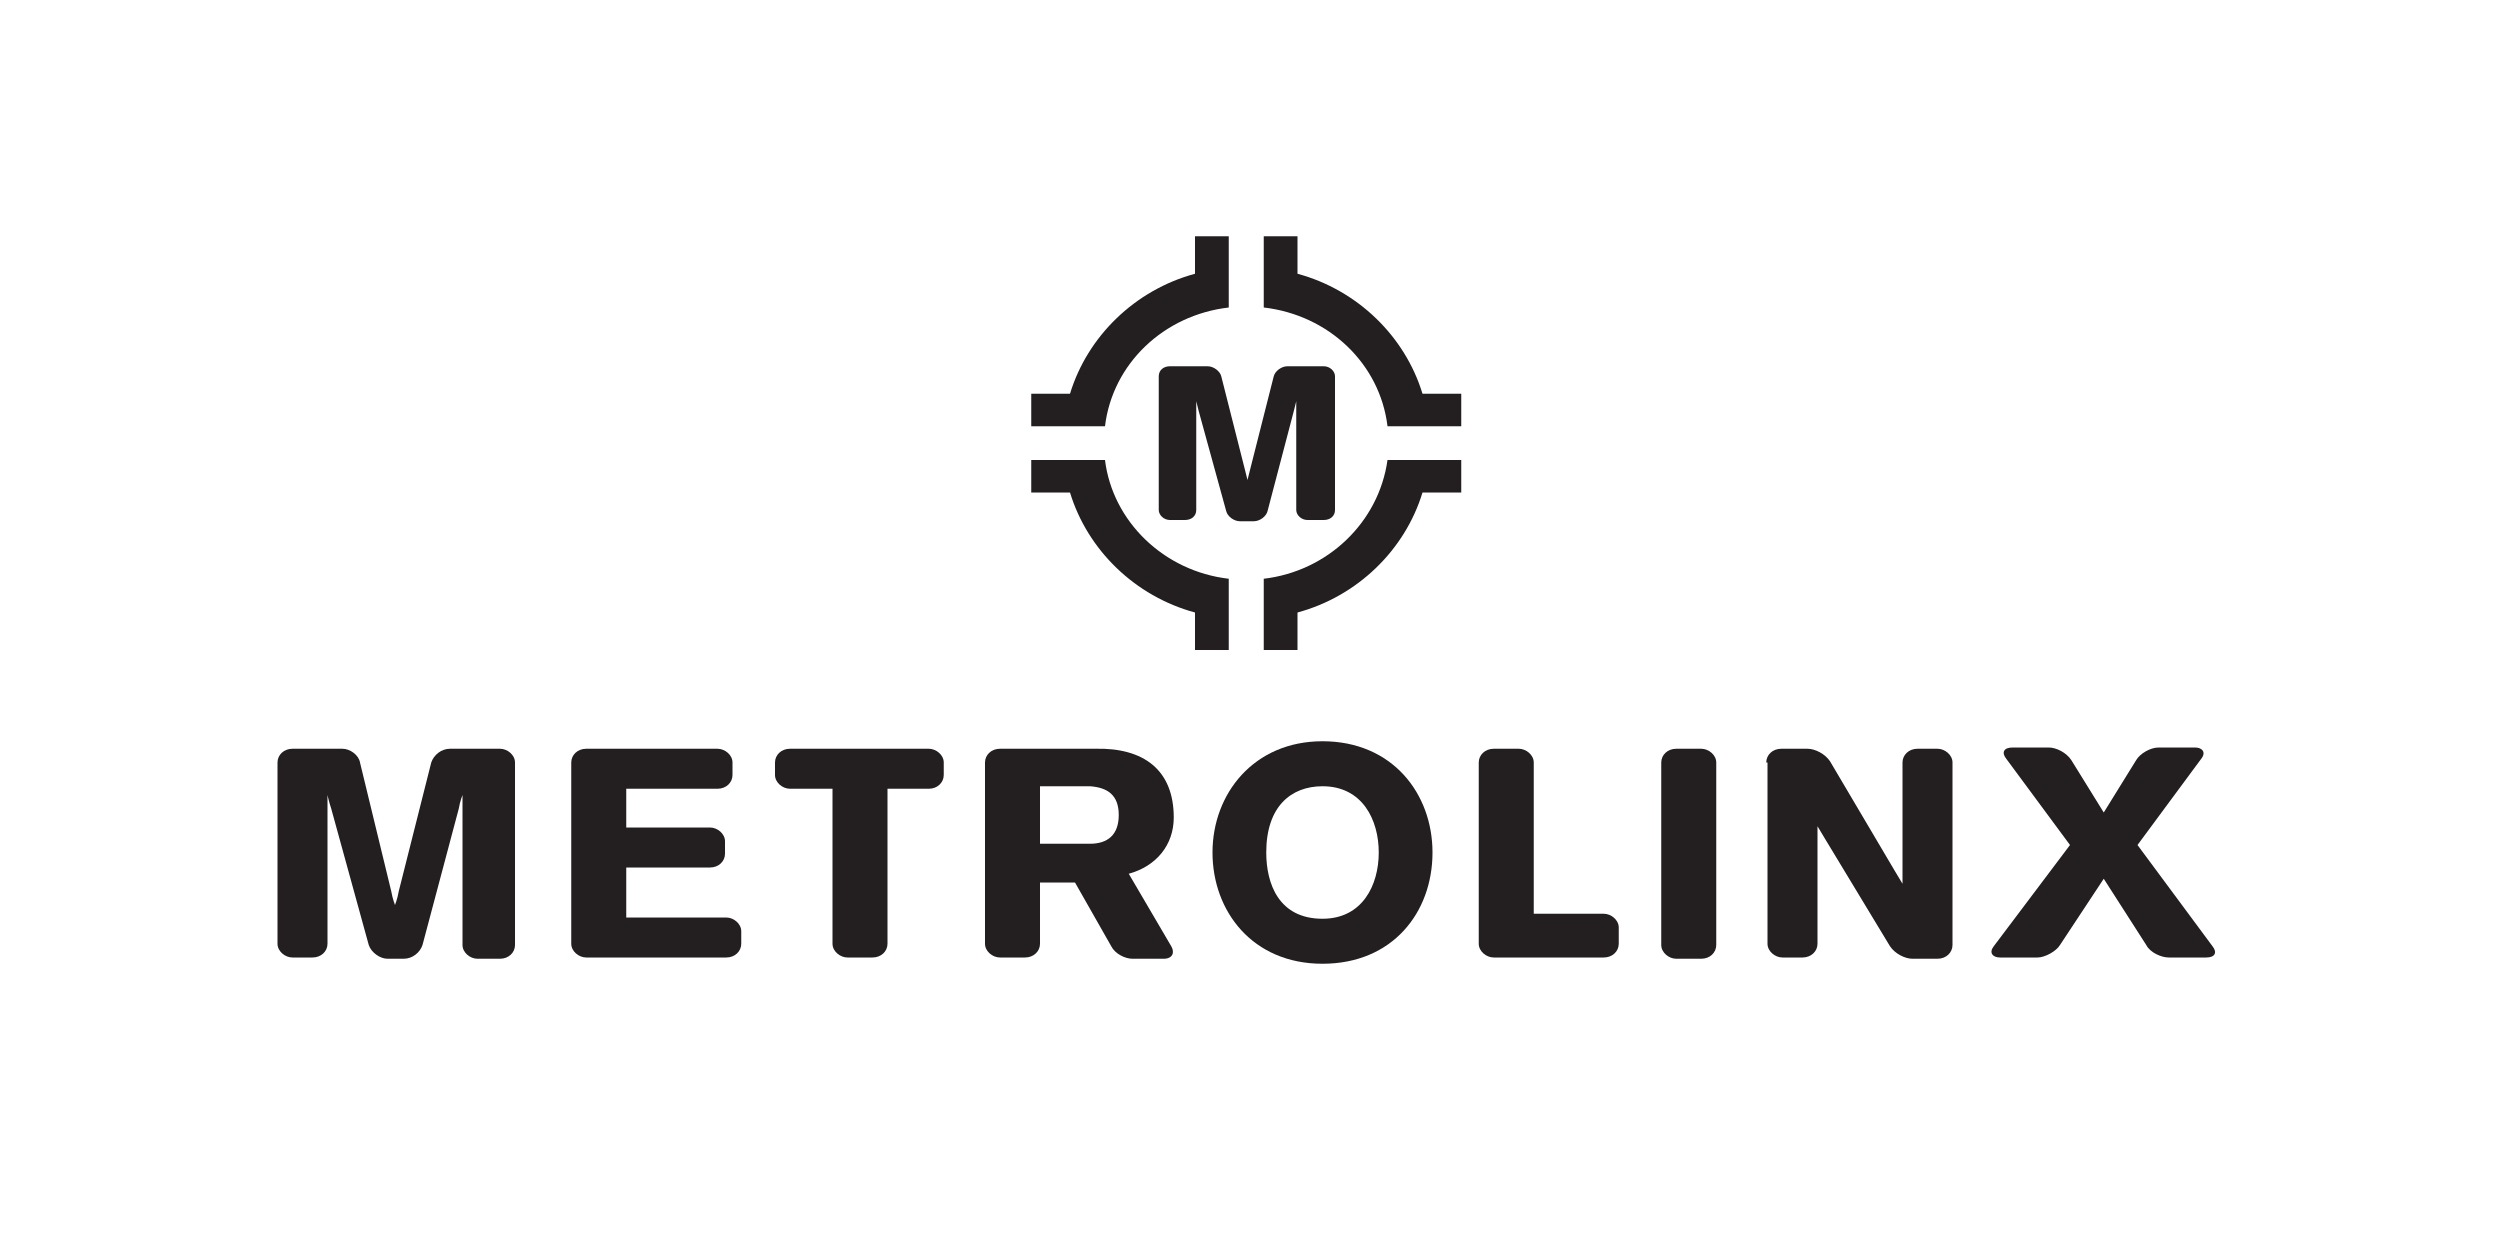 <svg width="200" height="100" viewBox="0 0 200 100" fill="none" xmlns="http://www.w3.org/2000/svg">
<path d="M58.1 73.4C58.7 73.4 59.3 73.9 59.3 74.5V75.5C59.3 76.1 58.8 76.6 58.1 76.6H46.9C46.3 76.6 45.7 76.1 45.7 75.5V61C45.7 60.4 46.2 59.9 46.9 59.9H57.4C58 59.9 58.6 60.4 58.6 61V62C58.6 62.6 58.1 63.1 57.4 63.1H50.1V66.2H56.8C57.4 66.2 58 66.7 58 67.3V68.3C58 68.9 57.5 69.4 56.8 69.4H50.1V73.4H58.1Z" fill="#231F20"/>
<path d="M22.2 61C22.2 60.4 22.7 59.9 23.4 59.9H27.4C28 59.9 28.7 60.4 28.8 61L31.3 71.3C31.4 71.9 31.6 72.4 31.6 72.4C31.6 72.4 31.8 71.9 31.9 71.3L34.5 61C34.7 60.4 35.3 59.9 36 59.9H40C40.6 59.9 41.2 60.4 41.2 61V75.6C41.2 76.2 40.7 76.7 40 76.7H38.2C37.6 76.7 37 76.2 37 75.6V64.7C37 64.1 37 63.6 37 63.6C37 63.6 36.8 64.1 36.7 64.7L33.8 75.6C33.6 76.2 33 76.7 32.3 76.7H31C30.4 76.7 29.7 76.2 29.5 75.6L26.5 64.7C26.3 64.1 26.2 63.6 26.2 63.6C26.2 63.6 26.2 64.1 26.2 64.7V75.5C26.2 76.1 25.7 76.6 25 76.6H23.4C22.8 76.6 22.2 76.1 22.2 75.5V61Z" fill="#231F20"/>
<path d="M71 75.5C71 76.1 70.5 76.6 69.8 76.6H67.8C67.2 76.6 66.6 76.1 66.6 75.5V63.1H63.2C62.6 63.1 62 62.6 62 62V61C62 60.4 62.5 59.9 63.2 59.9H74.3C74.9 59.9 75.5 60.4 75.5 61V62C75.5 62.6 75 63.1 74.3 63.1H71V75.5Z" fill="#231F20"/>
<path d="M128.3 73.1C128.9 73.1 129.5 73.6 129.5 74.2V75.5C129.5 76.1 129 76.6 128.3 76.6H119.5C118.9 76.6 118.3 76.1 118.3 75.5V61C118.3 60.4 118.8 59.9 119.5 59.9H121.5C122.1 59.9 122.7 60.4 122.7 61V73.1H128.3Z" fill="#231F20"/>
<path d="M132.9 61C132.9 60.4 133.4 59.9 134.1 59.9H136.1C136.7 59.9 137.3 60.4 137.3 61V75.6C137.3 76.2 136.8 76.7 136.1 76.7H134.1C133.5 76.7 132.9 76.2 132.9 75.6V61Z" fill="#231F20"/>
<path d="M141.3 61C141.3 60.4 141.8 59.9 142.5 59.9H144.6C145.2 59.9 146 60.3 146.4 60.9L151.6 69.7C151.9 70.2 152.2 70.7 152.2 70.7C152.2 70.7 152.2 70.2 152.2 69.6V61C152.2 60.4 152.7 59.9 153.4 59.9H155C155.6 59.9 156.2 60.4 156.2 61V75.6C156.2 76.2 155.7 76.7 155 76.7H153C152.4 76.7 151.6 76.3 151.2 75.7L146 67.1C145.7 66.6 145.4 66.1 145.4 66.1C145.4 66.1 145.4 66.6 145.4 67.2V75.5C145.4 76.1 144.9 76.6 144.2 76.6H142.6C142 76.6 141.4 76.1 141.4 75.5V61H141.3Z" fill="#231F20"/>
<path d="M165.6 67.6L160.5 60.7C160.1 60.2 160.3 59.8 161 59.8H163.9C164.5 59.8 165.3 60.2 165.7 60.8L168.3 65L170.9 60.8C171.2 60.3 172 59.8 172.7 59.8H175.6C176.2 59.8 176.5 60.2 176.1 60.7L171 67.6L177 75.7C177.4 76.2 177.2 76.6 176.5 76.6H173.5C172.9 76.6 172 76.2 171.7 75.6L168.3 70.3L164.8 75.6C164.5 76.1 163.6 76.6 163 76.6H160C159.4 76.6 159.1 76.2 159.5 75.7L165.6 67.6Z" fill="#231F20"/>
<path d="M83.2 67.5H87.2C88.6 67.5 89.5 66.8 89.5 65.2C89.5 63.6 88.6 63 87.2 62.9H83.2V67.5ZM93.9 65.4C93.9 67.6 92.5 69.3 90.3 69.9L93.7 75.7C94 76.2 93.8 76.7 93.1 76.7H90.6C90 76.7 89.2 76.3 88.9 75.7L86 70.6H83.2V75.5C83.2 76.1 82.7 76.6 82 76.6H80C79.4 76.6 78.8 76.1 78.8 75.5V61C78.8 60.4 79.3 59.9 80 59.9H87.6C91.5 59.8 93.9 61.6 93.9 65.4Z" fill="#231F20"/>
<path d="M105.8 62.9C103.3 62.9 101.3 64.5 101.3 68.2C101.3 70.7 102.3 73.5 105.8 73.5C109 73.5 110.3 70.8 110.3 68.2C110.3 65.6 109 62.9 105.8 62.9ZM105.8 77.1C100.2 77.1 97 72.9 97 68.2C97 63.5 100.3 59.3 105.8 59.3C111.4 59.3 114.6 63.5 114.6 68.2C114.6 73 111.4 77.1 105.8 77.1Z" fill="#231F20"/>
<path d="M101.1 46.3V49.5V52H103.8V49C108.6 47.7 112.4 44 113.8 39.4H116.9V36.8H111C110.3 41.8 106.2 45.7 101.1 46.3Z" fill="#231F20"/>
<path d="M85.6 39.4C87 44 90.8 47.7 95.6 49V52H98.3V46.3C93.1 45.7 89 41.7 88.4 36.8H82.5V39.4H85.6Z" fill="#231F20"/>
<path d="M88.4 34.1C89 29.1 93.1 25.2 98.3 24.6V18.9H95.6V21.9C90.8 23.2 87 26.9 85.6 31.5H82.5V34.1H88.4Z" fill="#231F20"/>
<path d="M101.1 21.4V24.6C106.3 25.2 110.4 29.1 111 34.1H116.9V31.5H113.8C112.4 26.9 108.6 23.2 103.8 21.9V18.9H101.1V21.4Z" fill="#231F20"/>
<path d="M92.7 30.1C92.7 29.6 93.1 29.3 93.6 29.3H96.6C97.1 29.3 97.6 29.7 97.7 30.1L99.6 37.6C99.7 38 99.8 38.4 99.8 38.4C99.8 38.4 99.9 38 100 37.6L101.9 30.1C102 29.7 102.5 29.3 103 29.3H105.9C106.4 29.3 106.8 29.7 106.8 30.1V40.8C106.8 41.3 106.4 41.6 105.9 41.6H104.6C104.1 41.6 103.7 41.2 103.7 40.8V32.9C103.7 32.4 103.7 32.1 103.7 32.1C103.7 32.1 103.6 32.5 103.5 32.9L101.4 40.9C101.3 41.3 100.8 41.7 100.3 41.7H99.2C98.7 41.7 98.2 41.3 98.1 40.9L95.9 32.9C95.8 32.5 95.7 32.1 95.7 32.1C95.7 32.1 95.7 32.5 95.7 32.9V40.8C95.7 41.3 95.3 41.6 94.8 41.6H93.6C93.1 41.6 92.7 41.2 92.7 40.8V30.1Z" fill="#231F20"/>
</svg>
